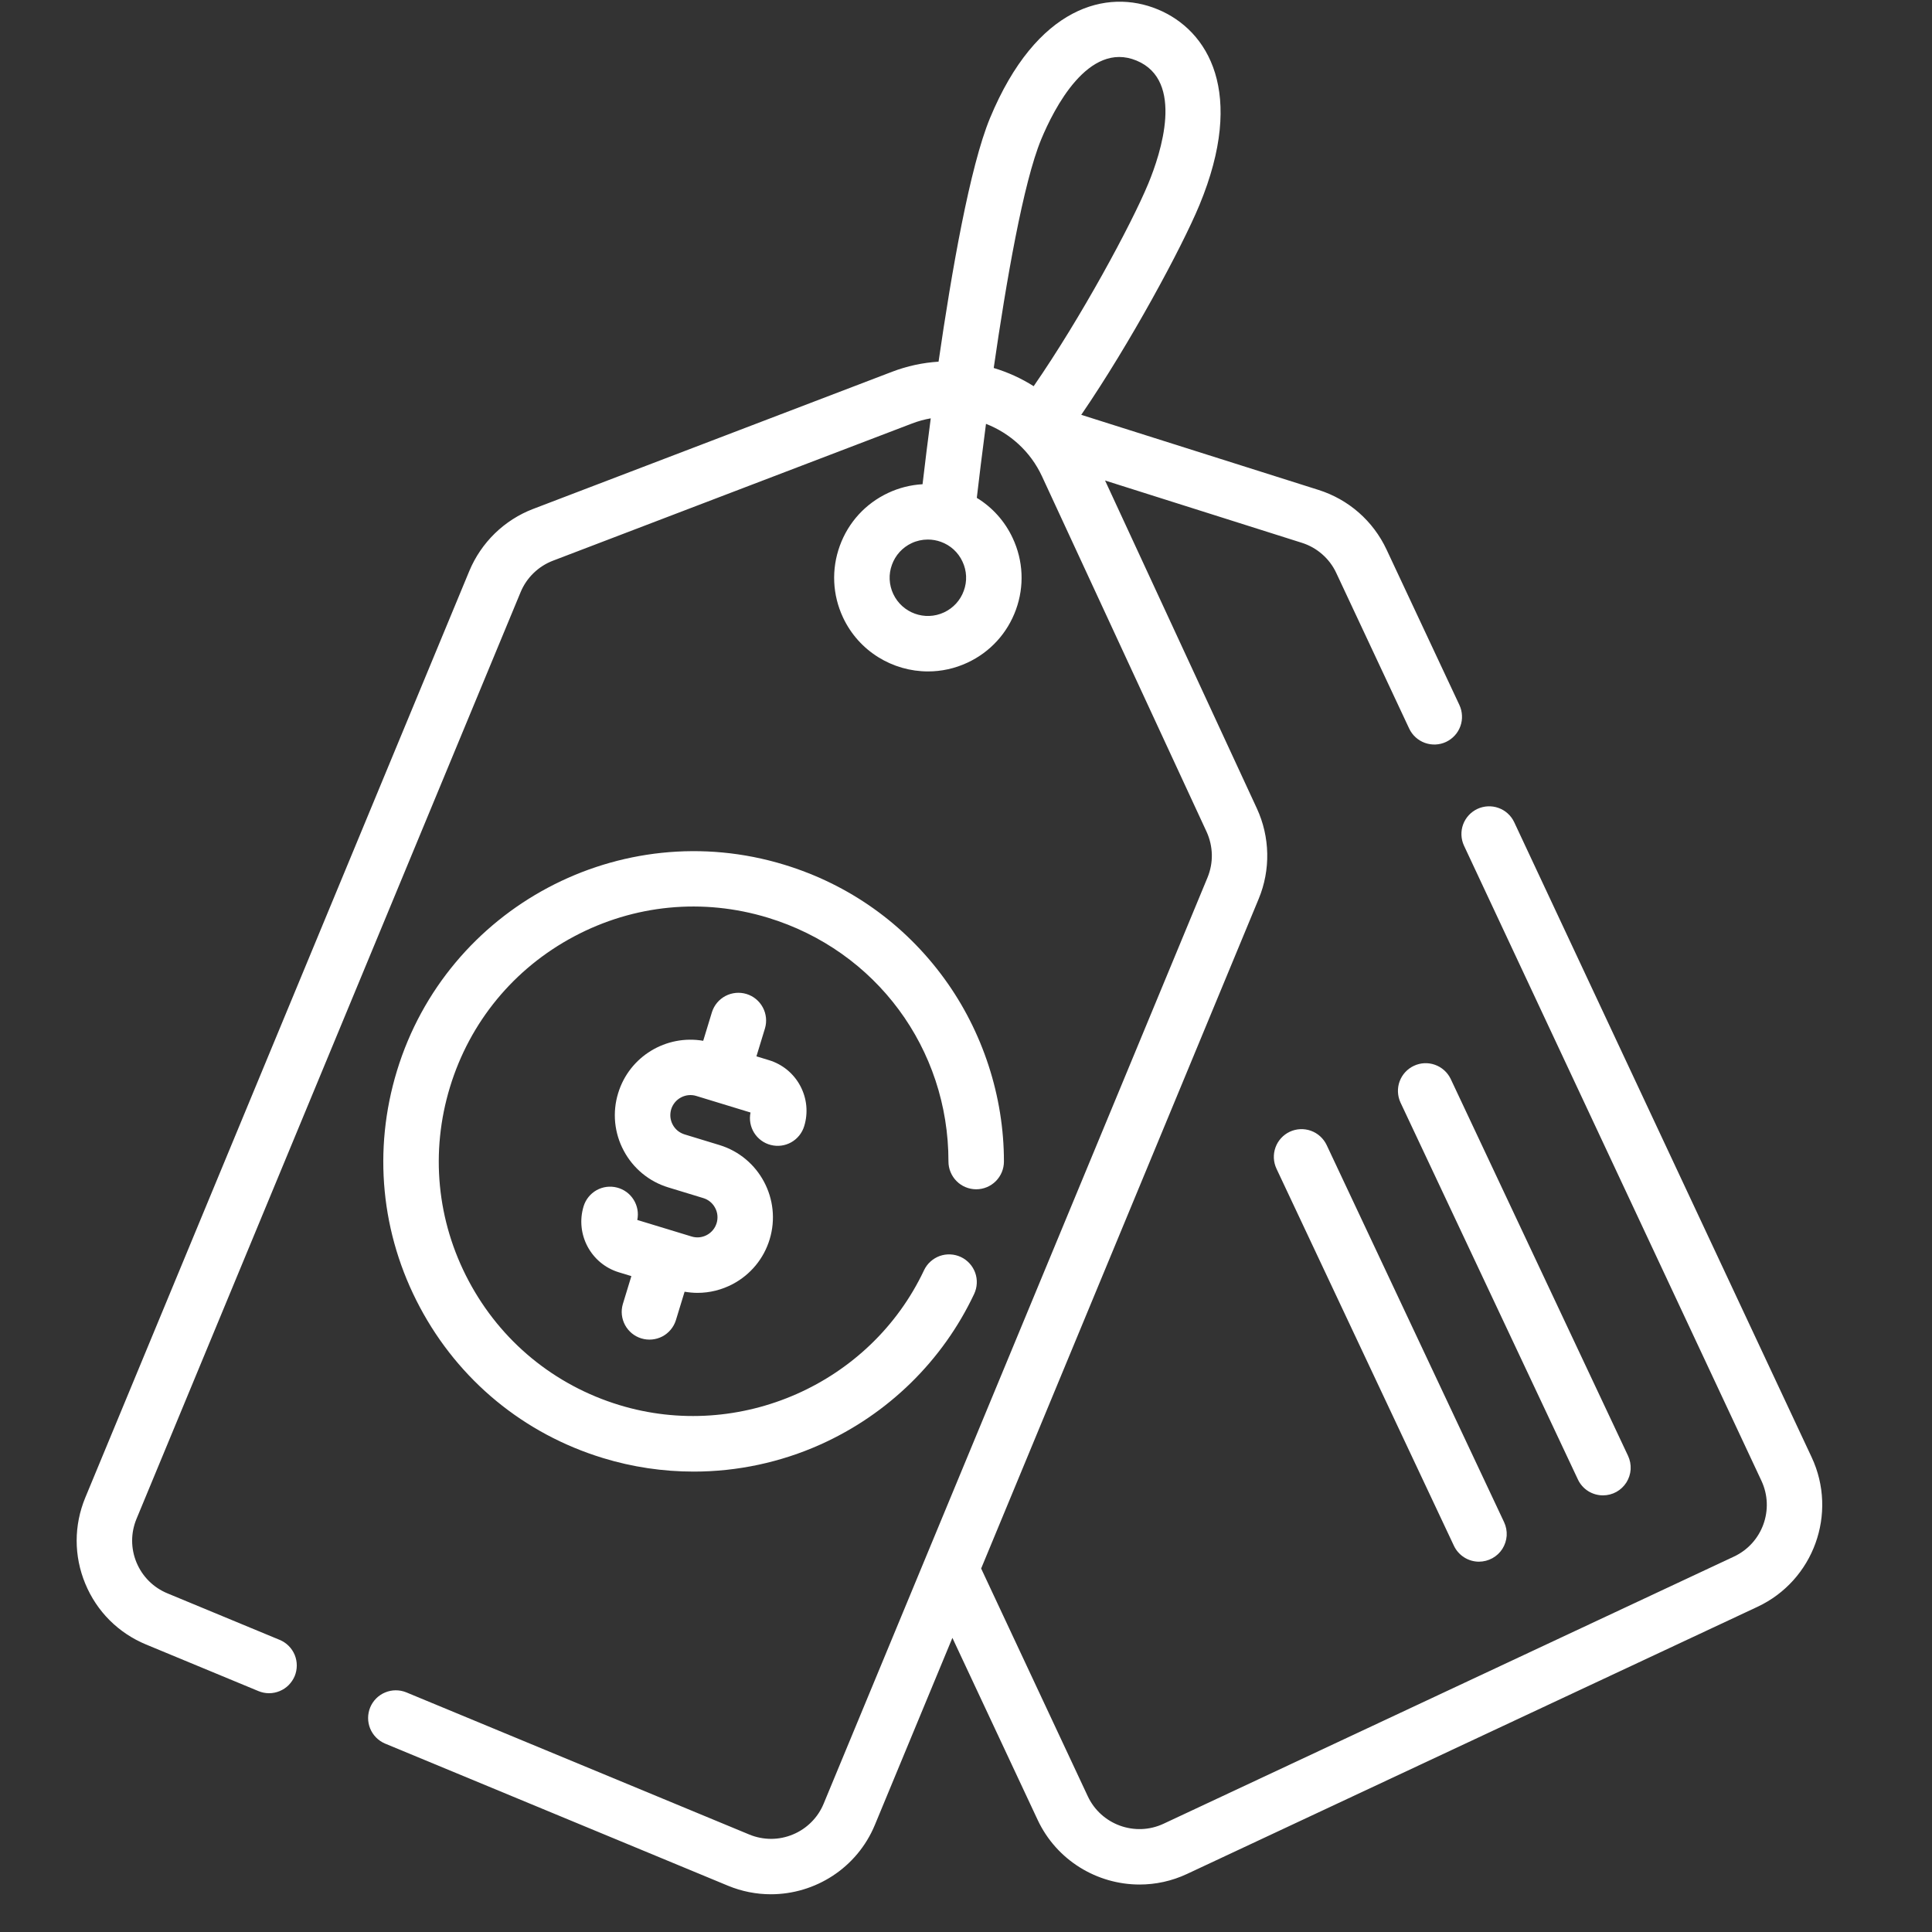 <svg width="49" height="49" viewBox="0 0 49 49" fill="none" xmlns="http://www.w3.org/2000/svg">
<rect x="0" y="0" width="49" height="49" fill="#333333" stroke="none"/>
<g clip-path="url(#clip0_277_553)">
<path d="M45.948 36.96L38.402 20.849C38.322 20.682 38.179 20.553 38.005 20.491C37.83 20.428 37.638 20.438 37.47 20.516C37.302 20.595 37.172 20.736 37.108 20.91C37.044 21.084 37.052 21.277 37.129 21.445L44.674 37.556C45.012 38.278 44.7 39.14 43.978 39.478L29.511 46.254C28.789 46.592 27.927 46.279 27.589 45.558L24.884 39.781L31.924 22.795C32.075 22.431 32.148 22.04 32.14 21.646C32.132 21.252 32.043 20.863 31.878 20.506L28.027 12.187L33.019 13.767C33.209 13.827 33.385 13.926 33.535 14.058C33.685 14.189 33.807 14.351 33.891 14.532L35.74 18.478C35.819 18.647 35.962 18.777 36.138 18.841C36.313 18.904 36.506 18.896 36.675 18.817C36.759 18.777 36.834 18.722 36.896 18.654C36.959 18.586 37.007 18.506 37.038 18.419C37.07 18.332 37.084 18.24 37.079 18.148C37.075 18.055 37.053 17.965 37.014 17.881L35.165 13.936C34.998 13.579 34.758 13.26 34.462 13C34.165 12.74 33.818 12.545 33.442 12.426L27.423 10.521C28.664 8.708 29.971 6.284 30.421 5.199C31.6 2.353 30.648 0.77 29.364 0.238C28.08 -0.294 26.288 0.151 25.108 2.997C24.601 4.221 24.135 6.886 23.804 9.173C23.402 9.198 23.005 9.284 22.628 9.428L13.521 12.908C13.159 13.046 12.829 13.258 12.551 13.528C12.274 13.798 12.053 14.122 11.904 14.479L2.163 37.983C1.872 38.687 1.871 39.462 2.163 40.166C2.454 40.87 3.002 41.418 3.706 41.709L6.555 42.89C6.64 42.925 6.731 42.944 6.824 42.944C6.916 42.944 7.008 42.925 7.093 42.89C7.178 42.855 7.256 42.803 7.321 42.738C7.386 42.672 7.438 42.595 7.474 42.51C7.509 42.424 7.527 42.333 7.527 42.24C7.527 42.148 7.509 42.057 7.474 41.971C7.438 41.886 7.387 41.809 7.321 41.743C7.256 41.678 7.178 41.626 7.093 41.591L4.244 40.41C3.888 40.262 3.61 39.984 3.462 39.628C3.314 39.271 3.315 38.878 3.462 38.522L13.204 15.018C13.279 14.836 13.391 14.672 13.532 14.535C13.673 14.398 13.84 14.291 14.023 14.221L23.131 10.741C23.285 10.682 23.444 10.638 23.606 10.61C23.533 11.166 23.463 11.723 23.398 12.281C23.096 12.298 22.799 12.373 22.525 12.502C21.951 12.771 21.515 13.248 21.299 13.844C21.083 14.441 21.112 15.086 21.381 15.661C21.785 16.522 22.643 17.029 23.537 17.029C23.873 17.029 24.216 16.957 24.54 16.805C25.115 16.536 25.55 16.059 25.767 15.462C25.983 14.866 25.953 14.22 25.684 13.646C25.484 13.218 25.168 12.867 24.774 12.627C24.826 12.179 24.906 11.519 25.007 10.75C25.616 10.988 26.136 11.45 26.428 12.082L30.602 21.096C30.685 21.277 30.73 21.474 30.735 21.674C30.739 21.874 30.701 22.072 30.625 22.257L20.89 45.745C20.818 45.92 20.712 46.08 20.577 46.214C20.443 46.348 20.284 46.455 20.108 46.527C19.933 46.6 19.745 46.638 19.555 46.638C19.365 46.637 19.177 46.6 19.002 46.527L10.302 42.921C10.13 42.852 9.938 42.853 9.767 42.925C9.596 42.996 9.46 43.133 9.389 43.304C9.319 43.475 9.318 43.667 9.388 43.839C9.458 44.01 9.593 44.147 9.763 44.22L18.463 47.826C18.808 47.969 19.178 48.043 19.551 48.043C20.671 48.043 21.735 47.38 22.189 46.283L24.155 41.54L26.316 46.154C26.8 47.188 27.83 47.796 28.902 47.796C29.307 47.796 29.717 47.71 30.107 47.527L44.575 40.752C45.998 40.085 46.614 38.384 45.948 36.96ZM24.444 14.983C24.401 15.103 24.335 15.213 24.249 15.307C24.163 15.401 24.059 15.477 23.944 15.531C23.46 15.758 22.882 15.548 22.655 15.064C22.601 14.949 22.57 14.824 22.564 14.697C22.558 14.57 22.578 14.443 22.622 14.323C22.665 14.204 22.731 14.093 22.817 13.999C22.903 13.905 23.006 13.829 23.122 13.775C23.25 13.715 23.39 13.684 23.532 13.684C23.643 13.684 23.755 13.703 23.863 13.742C23.983 13.785 24.093 13.851 24.187 13.937C24.281 14.023 24.357 14.127 24.41 14.242C24.465 14.357 24.496 14.482 24.502 14.609C24.508 14.737 24.488 14.864 24.444 14.983ZM26.216 9.795C25.901 9.595 25.56 9.44 25.203 9.333C25.52 7.139 25.954 4.628 26.407 3.535C26.727 2.765 27.601 1.029 28.826 1.537C30.051 2.045 29.441 3.89 29.122 4.66C28.689 5.703 27.415 8.061 26.216 9.795Z" fill="white"/>
<path d="M14.557 23.752C16.08 22.941 17.828 22.772 19.479 23.276C22.219 24.112 24.058 26.597 24.055 29.459C24.055 29.551 24.073 29.643 24.109 29.728C24.144 29.813 24.196 29.891 24.261 29.956C24.326 30.022 24.404 30.074 24.489 30.109C24.574 30.144 24.666 30.163 24.758 30.163H24.759C24.945 30.163 25.124 30.089 25.256 29.957C25.387 29.825 25.462 29.647 25.462 29.46C25.463 27.809 24.926 26.161 23.95 24.82C22.939 23.432 21.535 22.433 19.89 21.931C15.74 20.664 11.334 23.009 10.068 27.158C9.454 29.168 9.66 31.297 10.648 33.152C11.635 35.007 13.286 36.367 15.295 36.98C16.04 37.208 16.815 37.323 17.594 37.323C18.701 37.323 19.796 37.089 20.806 36.637C22.524 35.867 23.909 34.511 24.707 32.817C24.746 32.733 24.769 32.643 24.773 32.551C24.778 32.458 24.764 32.366 24.733 32.279C24.701 32.192 24.653 32.112 24.591 32.044C24.529 31.976 24.454 31.92 24.371 31.881C24.287 31.842 24.197 31.819 24.104 31.815C24.012 31.81 23.92 31.824 23.833 31.855C23.746 31.887 23.666 31.935 23.598 31.997C23.529 32.059 23.474 32.134 23.435 32.217C22.078 35.097 18.756 36.566 15.706 35.635C14.056 35.131 12.7 34.015 11.889 32.491C11.078 30.968 10.909 29.22 11.413 27.569C11.917 25.918 13.033 24.563 14.557 23.752Z" fill="white"/>
<path d="M20.297 27.541C20.215 27.386 20.102 27.248 19.966 27.136C19.83 27.024 19.673 26.94 19.505 26.889L19.185 26.791L19.402 26.08C19.454 25.903 19.434 25.712 19.346 25.549C19.258 25.386 19.11 25.264 18.933 25.21C18.756 25.156 18.564 25.174 18.4 25.26C18.236 25.346 18.113 25.493 18.057 25.669L17.835 26.397C16.898 26.235 15.963 26.791 15.678 27.724C15.604 27.964 15.578 28.217 15.602 28.468C15.627 28.718 15.7 28.962 15.819 29.183C15.937 29.406 16.098 29.603 16.292 29.763C16.486 29.923 16.71 30.043 16.951 30.116L17.836 30.386C17.9 30.405 17.96 30.437 18.012 30.48C18.063 30.522 18.106 30.575 18.137 30.634C18.169 30.693 18.189 30.758 18.195 30.824C18.201 30.891 18.195 30.958 18.175 31.022C18.155 31.086 18.124 31.146 18.081 31.197C18.038 31.249 17.986 31.292 17.927 31.323C17.868 31.355 17.803 31.374 17.737 31.381C17.67 31.387 17.603 31.38 17.539 31.36L17.096 31.225L16.163 30.941C16.2 30.764 16.166 30.58 16.07 30.427C15.975 30.274 15.823 30.163 15.648 30.119C15.473 30.074 15.288 30.098 15.13 30.186C14.973 30.275 14.855 30.42 14.802 30.593C14.586 31.3 14.986 32.052 15.694 32.268L16.013 32.365L15.796 33.076C15.744 33.254 15.765 33.444 15.853 33.607C15.941 33.77 16.089 33.891 16.266 33.945C16.443 33.999 16.634 33.981 16.798 33.896C16.961 33.81 17.085 33.663 17.141 33.487L17.363 32.761C17.472 32.779 17.581 32.79 17.69 32.79C18 32.79 18.307 32.714 18.588 32.565C18.81 32.447 19.007 32.286 19.167 32.092C19.327 31.898 19.447 31.674 19.52 31.433C19.828 30.422 19.257 29.349 18.247 29.041L17.362 28.771C17.298 28.751 17.238 28.719 17.186 28.677C17.135 28.634 17.092 28.582 17.061 28.523C17.029 28.464 17.01 28.399 17.003 28.332C16.997 28.266 17.004 28.198 17.023 28.134C17.063 28.005 17.152 27.897 17.271 27.834C17.391 27.77 17.53 27.756 17.66 27.796L18.102 27.931L18.102 27.931H18.102L19.035 28.216C18.998 28.393 19.031 28.577 19.127 28.731C19.223 28.884 19.374 28.995 19.549 29.039C19.725 29.084 19.91 29.06 20.068 28.971C20.226 28.882 20.343 28.736 20.396 28.563C20.448 28.395 20.466 28.218 20.449 28.043C20.432 27.867 20.38 27.697 20.297 27.541ZM41.291 36.923L36.791 27.36C36.71 27.194 36.566 27.066 36.392 27.005C36.218 26.943 36.026 26.953 35.859 27.032C35.692 27.11 35.562 27.252 35.498 27.425C35.434 27.599 35.442 27.79 35.518 27.959L40.019 37.522C40.075 37.643 40.165 37.745 40.278 37.817C40.391 37.888 40.522 37.926 40.655 37.926C40.774 37.926 40.89 37.896 40.994 37.839C41.098 37.782 41.185 37.699 41.249 37.599C41.312 37.499 41.349 37.385 41.357 37.267C41.364 37.149 41.341 37.03 41.291 36.923ZM38.147 38.605L33.647 29.041C33.567 28.873 33.424 28.742 33.248 28.679C33.073 28.616 32.88 28.625 32.711 28.704C32.542 28.784 32.412 28.927 32.349 29.102C32.286 29.278 32.295 29.471 32.374 29.64L36.874 39.203C36.931 39.324 37.021 39.426 37.134 39.498C37.247 39.57 37.378 39.608 37.511 39.608C37.63 39.607 37.746 39.577 37.85 39.52C37.954 39.463 38.041 39.381 38.105 39.281C38.168 39.181 38.205 39.066 38.213 38.948C38.22 38.83 38.197 38.712 38.147 38.605Z" fill="white"/>
</g>
<defs>
<clipPath id="clip0_277_553">
<rect width="48" height="48" fill="white" transform="translate(0.081 0.043)"/>
</clipPath>
</defs>
</svg>
